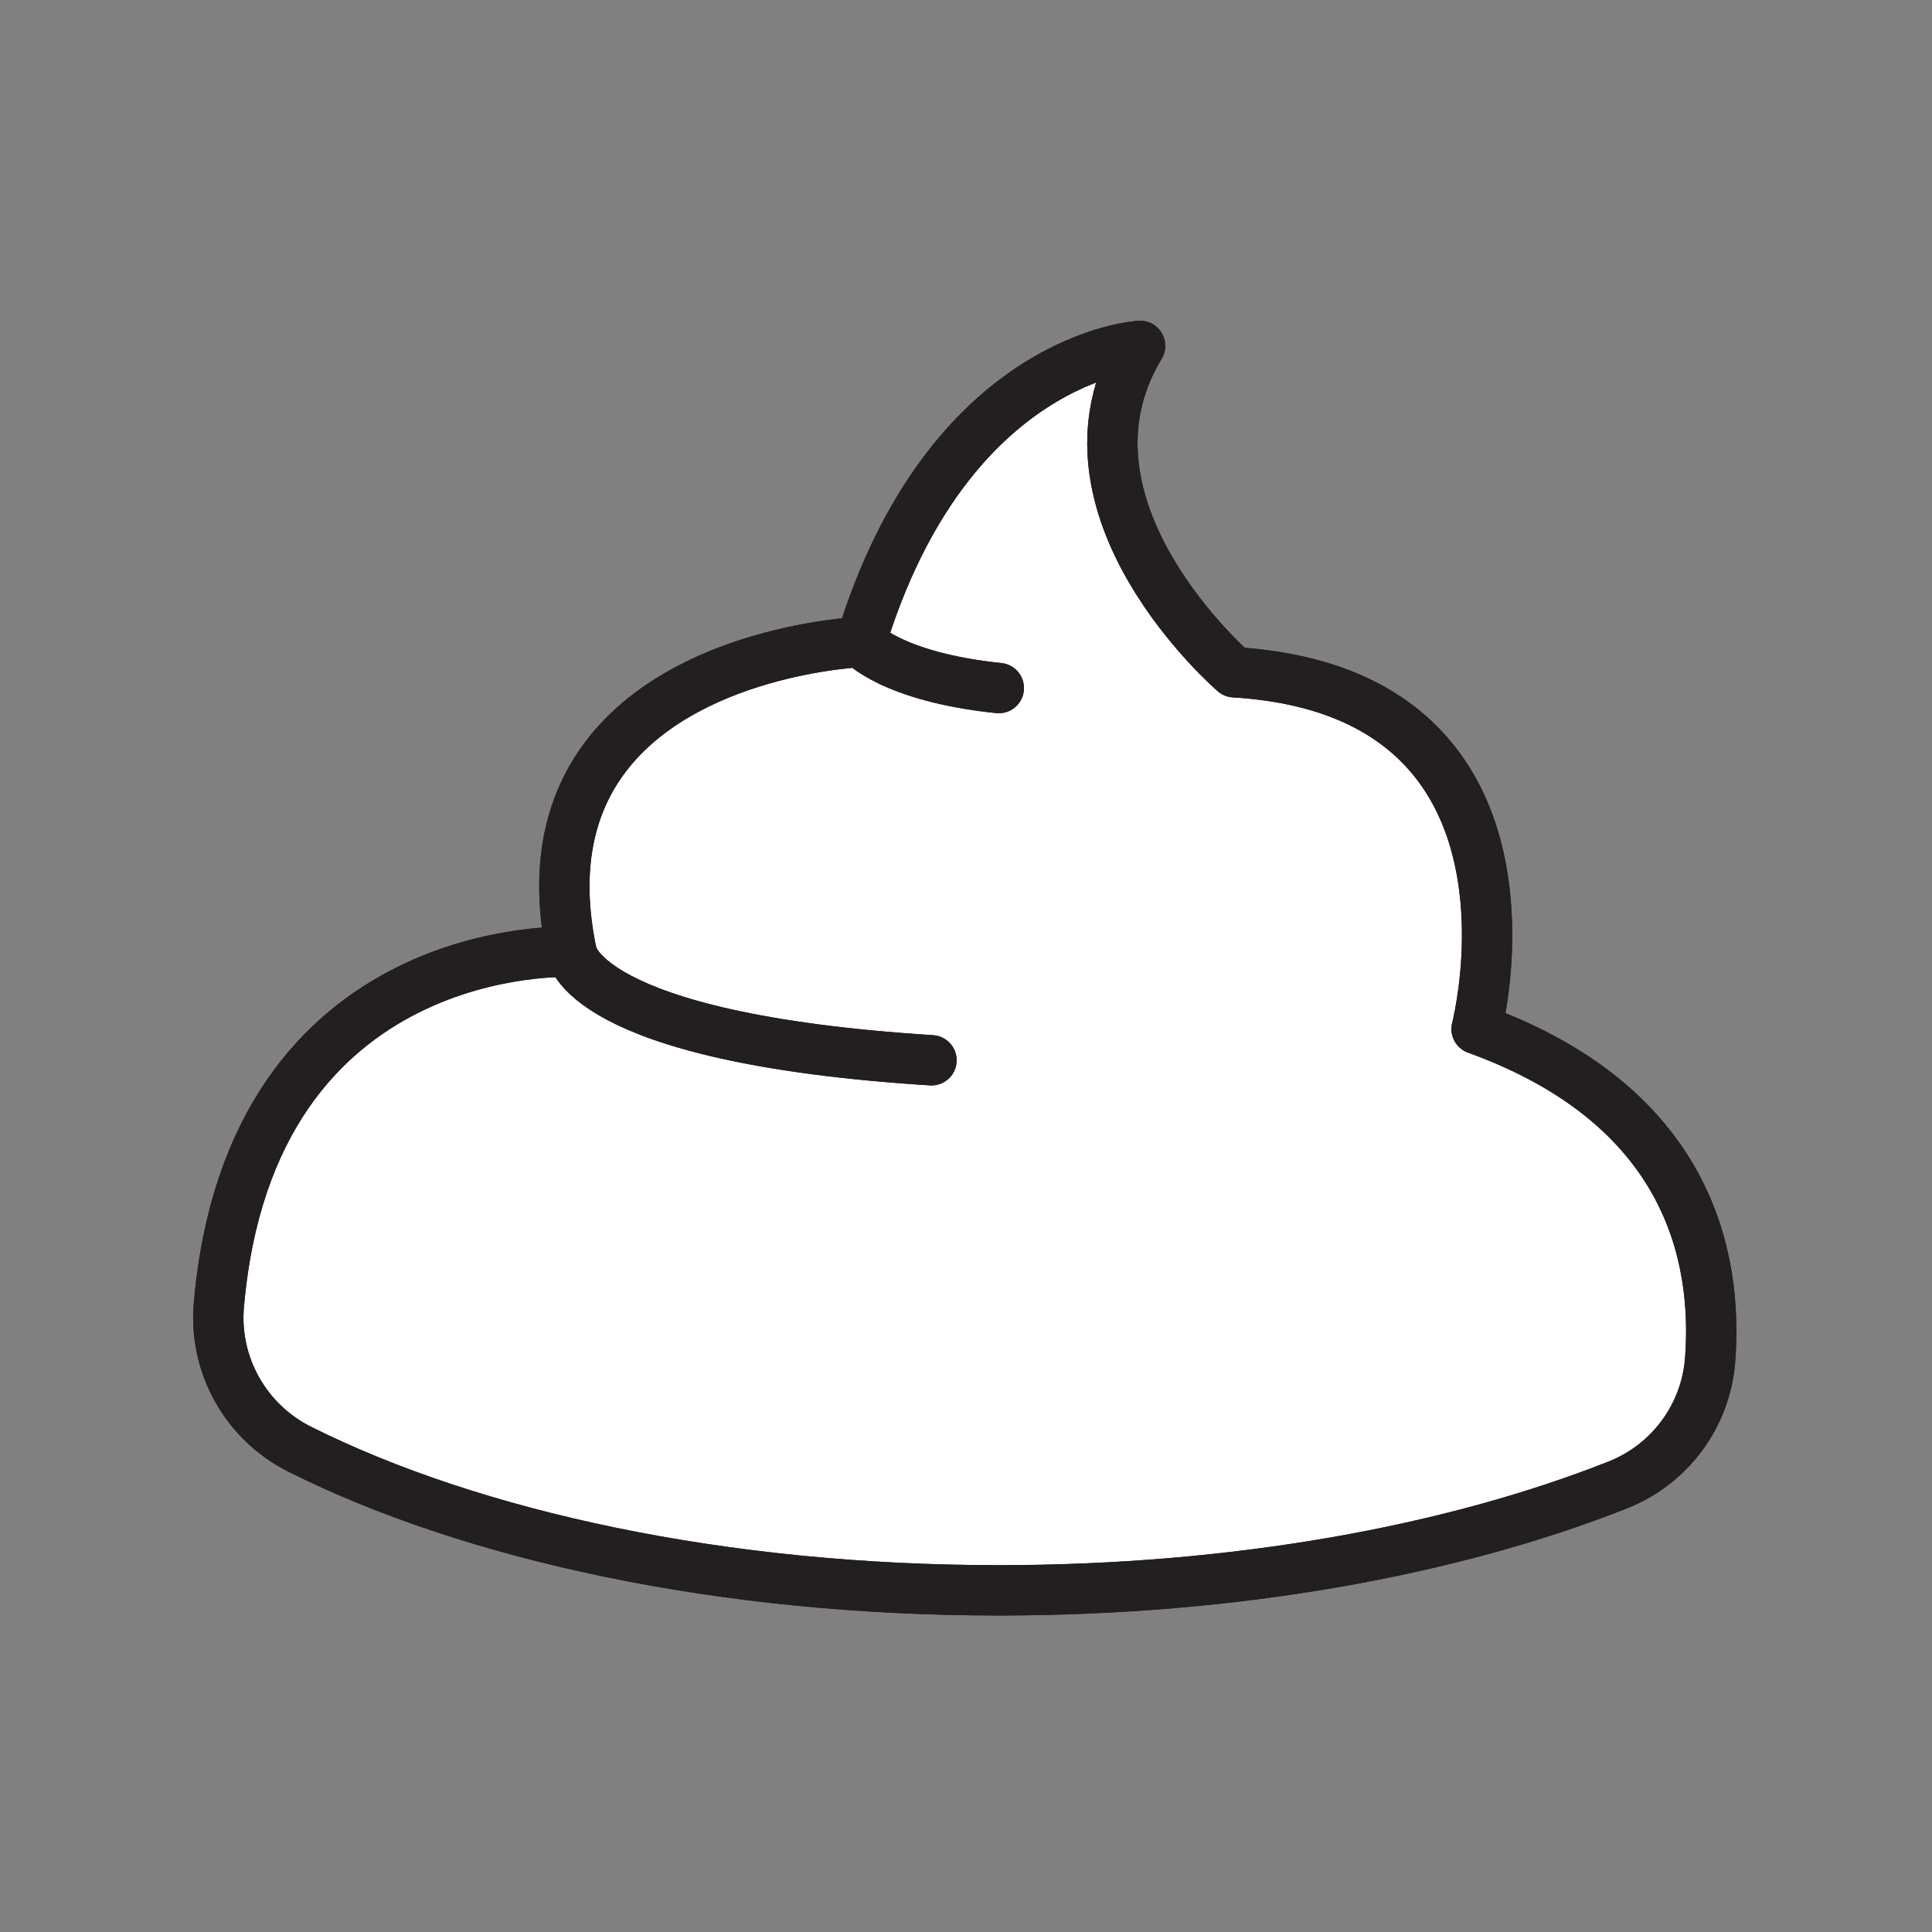 <svg xmlns="http://www.w3.org/2000/svg" viewBox="0 0 1920 1920">
    <rect x="0" y="0" width="1920" height="1920" fill="#808080" stroke="none"/>
    <style>
        .st0{fill:#fff}.st1{fill:none;stroke:#231f20;stroke-width:50;stroke-linecap:round;stroke-linejoin:round;stroke-miterlimit:10}
    </style>
    <path class="st0" d="M1467.4 1022.5s39-150-33.7-255.1c-35.8-51.8-98.8-92.8-207.1-99.4 0 0-190.6-163.9-93.6-324.4 0 0-190.6 10-277.5 294.3 0 0-177.7 7.3-257.1 118.8-31.7 44.5-47.7 105.5-30.5 189.3 0 0-318.7-15.3-350.4 351-5.2 59.8 26.9 116.5 80.6 143.4 172.2 86.1 419.6 140.1 694.5 140.1 235.2 0 450.2-39.5 615.3-104.8 51.7-20.5 87.4-68.7 91.6-124.2 7.9-103.6-22.1-252.9-232.1-329z" id="Layer_10"/>
    <g id="STROKES">
        <path class="st1" d="M1699.5 1351.5c-4.3 55.5-39.9 103.7-91.6 124.2-165 65.3-380.1 104.8-615.3 104.8-274.9 0-522.3-54-694.5-140.1-53.7-26.8-85.8-83.6-80.6-143.4 31.8-366.3 350.4-351 350.4-351-17.2-83.8-1.2-144.8 30.5-189.3C677.8 645.3 855.5 638 855.5 638 942.4 353.7 1133 343.7 1133 343.7c-97 160.5 93.6 324.4 93.6 324.4 108.2 6.6 171.2 47.5 207.1 99.4 72.7 105.1 33.7 255.1 33.7 255.1 210 76 240 225.3 232.1 328.9z"/>
        <path class="st1" d="M567.9 946s6.7 85.5 357.8 107.7"/>
        <path class="st1" d="M855.5 638s30.1 34.7 137.1 45.8"/>
        <path class="st1" d="M1699.5 1351.4c-4.2 55.5-39.9 103.7-91.6 124.2-165 65.3-380.1 104.8-615.3 104.8-274.9 0-522.3-54-694.5-140.1-53.7-26.8-85.8-83.6-80.6-143.4 31.8-366.3 350.4-351 350.4-351-17.2-83.8-1.2-144.8 30.5-189.3C677.8 645.3 855.5 638 855.5 638 942.4 353.7 1133 343.7 1133 343.7c-97 160.5 93.6 324.4 93.6 324.4 108.2 6.6 171.2 47.5 207.1 99.4 72.7 105.1 33.7 255.1 33.7 255.1 210 76 240 225.3 232.1 328.8z"/>
        <path class="st1" d="M567.9 946s6.7 85.5 357.8 107.7"/>
        <path class="st1" d="M855.5 638s30.1 34.7 137.1 45.8"/>
    </g>
</svg>
